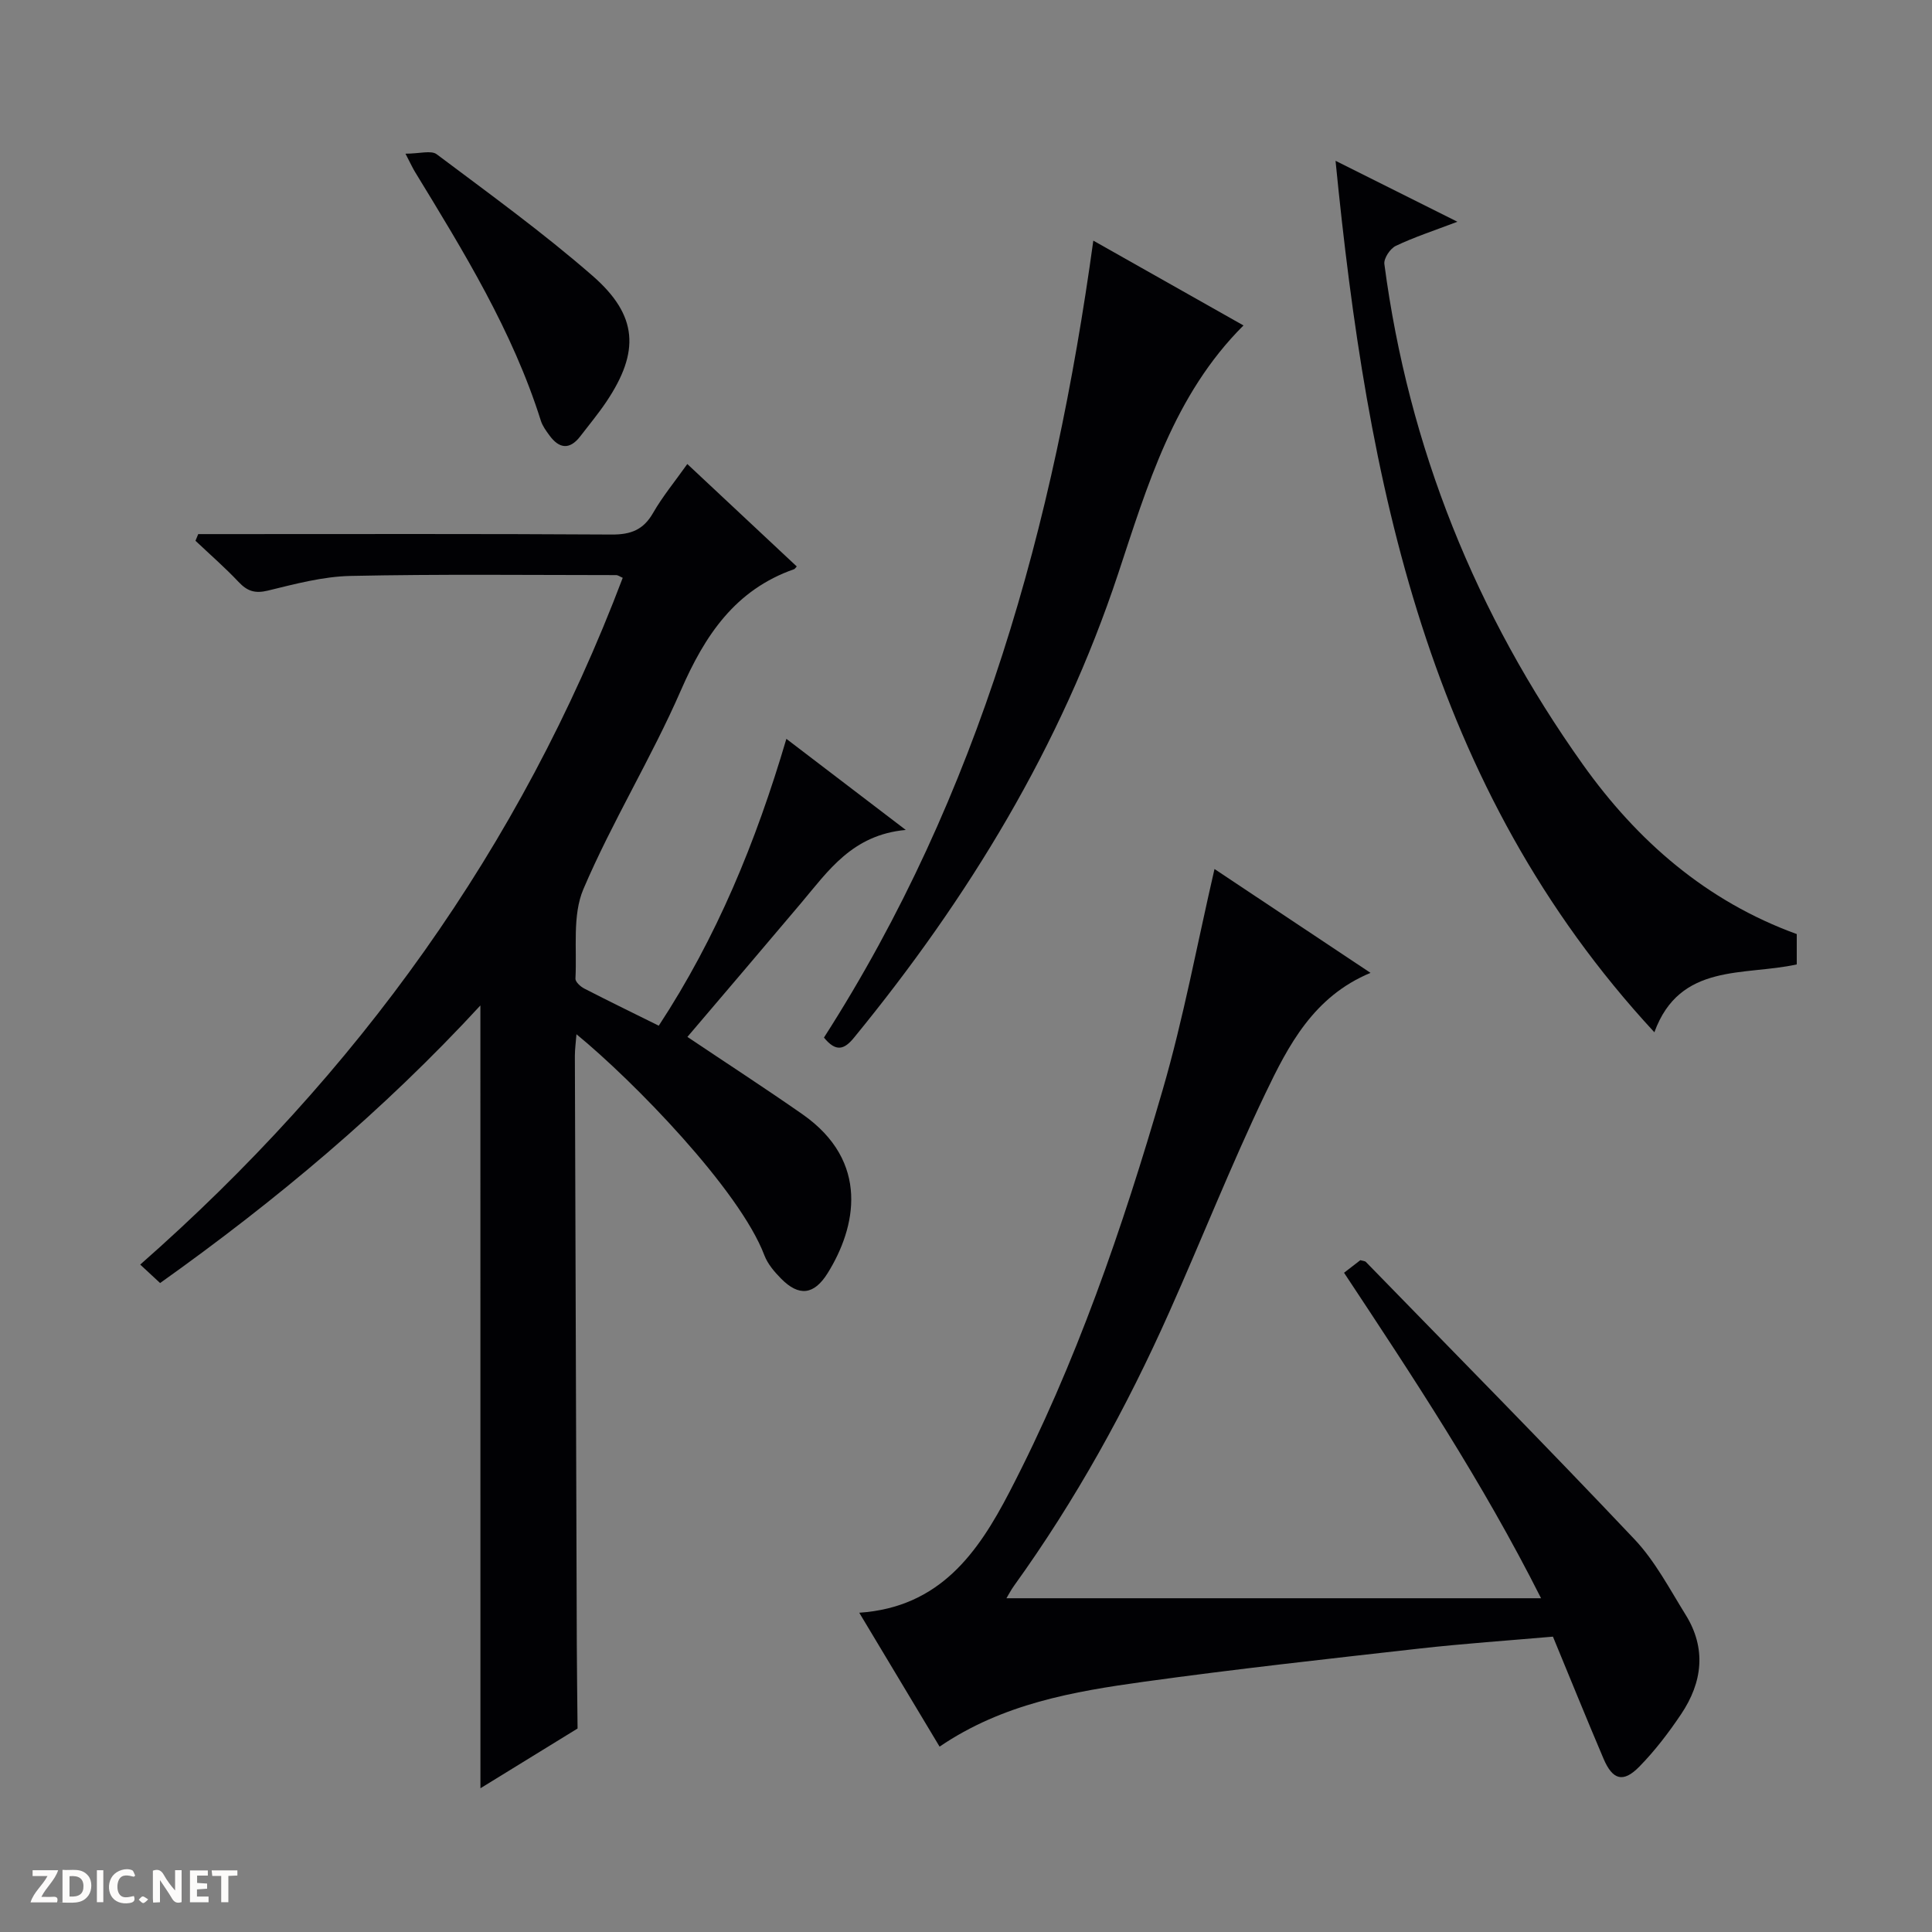 <svg enable-background="new 0 0 400 400" viewBox="0 0 400 400" xmlns="http://www.w3.org/2000/svg"><rect x="0" y="0" width="400" height="400" fill="#808080" stroke="none"/><g fill="#fcfbfa"><path d="m37.59 393.81c-.92.31-1.52.05-2-.78-.7-1.2-1.52-2.34-2.47-3.78v4.59c-.55.03-.95.05-1.41.07-.03-.37-.06-.64-.06-.91 0-1.91 0-3.81 0-5.7 1.13-.41 1.77-.03 2.29.91.62 1.11 1.38 2.14 2.31 3.19v-4.2h1.35v6.61z"/><path d="m12.94 393.88v-6.75c1.9.19 3.93-.54 5.37 1.29.8 1.01.78 2.88.03 3.97-1.37 1.97-3.4 1.51-6.4 1.49m2.45-1.22c2.04.12 2.92-.58 2.89-2.21-.03-1.51-.98-2.19-2.89-2z"/><path d="m11.81 393.87h-5.49c.68-2.18 2.47-3.48 3.51-5.45h-3.08v-1.21h5.29c-.71 2.13-2.44 3.48-3.47 5.51.86 0 1.63.04 2.39-.01.79-.05 1.14.21.85 1.16"/><path d="m39.33 393.86v-6.61h3.7v1.07h-2.22v1.52c.68.04 1.34.09 2.07.13v1.07c-.72.05-1.38.09-2.1.14v1.48h2.4v1.19h-3.85z"/><path d="m27.71 388.56c-1.15-.3-2.46-.61-3.1.64-.37.73-.41 1.93-.06 2.67.63 1.35 1.99.93 3.17.68.35.94-.01 1.32-.93 1.46-1.62.25-3.05-.27-3.76-1.48-.73-1.24-.6-3.03.31-4.17.88-1.11 2.71-1.7 4-1.16.32.13.44.74.65 1.12-.1.08-.19.16-.28.24"/><path d="m49.15 387.24v1.07c-.59.02-1.17.05-1.87.08v5.44h-1.48v-5.44h-1.85c-.05-.4-.08-.73-.13-1.15z"/><path d="m20.06 387.21h1.33v6.62h-1.33z"/><path d="m30.68 393.25c-.39.38-.8.79-1.05.76-.32-.05-.6-.45-.9-.7.26-.24.51-.64.8-.67.29-.04.62.3 1.15.61"/></g><path d="m99.46 208.17c-20.12 21.82-42.27 40.36-66.31 57.47-1.31-1.21-2.58-2.39-4.12-3.82 44.88-39.47 78.72-86.26 99.9-142.19-.57-.24-.97-.56-1.37-.56-18.33-.01-36.66-.22-54.98.17-5.74.12-11.5 1.67-17.13 3.04-2.68.65-4.27.1-6.06-1.8-2.82-2.99-5.93-5.69-8.92-8.52l.57-1.38h5.14c26.83 0 53.65-.08 80.48.09 3.93.02 6.54-.96 8.54-4.45 1.97-3.43 4.53-6.53 7.1-10.15 7.72 7.23 15.19 14.22 22.66 21.21-.32.35-.41.52-.54.56-12.21 4.28-18.47 13.68-23.45 25.09-6.1 13.99-14.19 27.11-20.18 41.14-2.32 5.44-1.32 12.31-1.65 18.54-.04.66 1.03 1.65 1.81 2.05 5.01 2.58 10.07 5.04 15.44 7.7 11.98-18.26 20.09-37.94 26.42-59.39 8.18 6.24 15.87 12.11 24.72 18.86-11.08 1.01-16.06 8.49-21.69 15.16-7.81 9.26-15.68 18.47-23.52 27.69 8.17 5.48 16.07 10.61 23.8 16 14.09 9.84 11.09 23.5 5.25 32.89-2.84 4.57-5.97 4.9-9.67 1.14-1.38-1.4-2.77-3.03-3.45-4.83-5.12-13.51-27.08-36.07-38.9-45.75-.13 1.72-.33 3.1-.33 4.48.12 40.65.26 81.31.4 121.96.02 5.77.11 11.54.16 17.3-6.61 4.07-13.23 8.13-20.11 12.37-.01-54.14-.01-107.66-.01-162.07z" fill="#010104"/><path d="m283.75 201.42c-11.79 4.9-17.01 15.02-21.79 25.01-7.1 14.83-13.15 30.15-19.85 45.17-8.88 19.93-19.39 38.97-32.16 56.71-.65.9-1.16 1.91-1.58 2.59h110.69c-12.26-24.32-26.47-45.73-40.79-67.39 1.22-.94 2.35-1.81 3.37-2.6.55.16.96.16 1.15.36 18.58 19.09 37.29 38.04 55.59 57.4 4.28 4.52 7.28 10.29 10.61 15.65 4.35 6.99 3.48 14.01-.94 20.59-2.58 3.84-5.43 7.58-8.66 10.87-3.33 3.39-5.52 2.75-7.4-1.67-3.51-8.24-6.87-16.55-10.47-25.26-9.27.81-18.54 1.44-27.77 2.48-18.98 2.14-37.96 4.23-56.87 6.85-14.63 2.03-29.24 4.53-42.35 13.44-5.47-9.12-10.88-18.14-16.63-27.72 16.68-1.13 24.57-12.43 31.08-24.96 13.77-26.5 23.42-54.66 31.72-83.23 4.34-14.91 7.16-30.27 10.75-45.79 10.06 6.7 20.91 13.92 32.3 21.5z" fill="#010104"/><path d="m276.51 33.29c8.8 4.4 16.47 8.24 25.23 12.62-4.94 1.88-8.97 3.19-12.76 5-1.17.56-2.52 2.6-2.36 3.77 5.01 37.95 18.94 72.46 41.08 103.58 11.29 15.86 25.59 28.33 44.3 35.13v6.28c-10.88 2.42-24.22-.42-29.48 14.05-46.99-50.76-59.44-113.76-66.01-180.43z" fill="#010104"/><path d="m170.59 214.82c32.29-50.34 47.67-106.21 55.77-165 10.35 5.85 20.59 11.63 31.09 17.56-14.43 14.39-19.91 33.19-25.96 51.43-11.85 35.74-31 67.11-54.67 96.02-2.02 2.48-3.73 3.05-6.23-.01z" fill="#010104"/><path d="m83.95 31.82c2.93 0 5.31-.75 6.47.12 10.91 8.19 21.99 16.21 32.26 25.16 9.43 8.22 9.79 15.73 2.88 26.05-1.66 2.48-3.59 4.79-5.41 7.17-2.22 2.89-4.4 2.58-6.42-.21-.68-.93-1.41-1.92-1.75-3-5.86-18.59-15.99-35.02-26.04-51.49-.44-.7-.77-1.45-1.99-3.8z" fill="#010104"/></svg>
